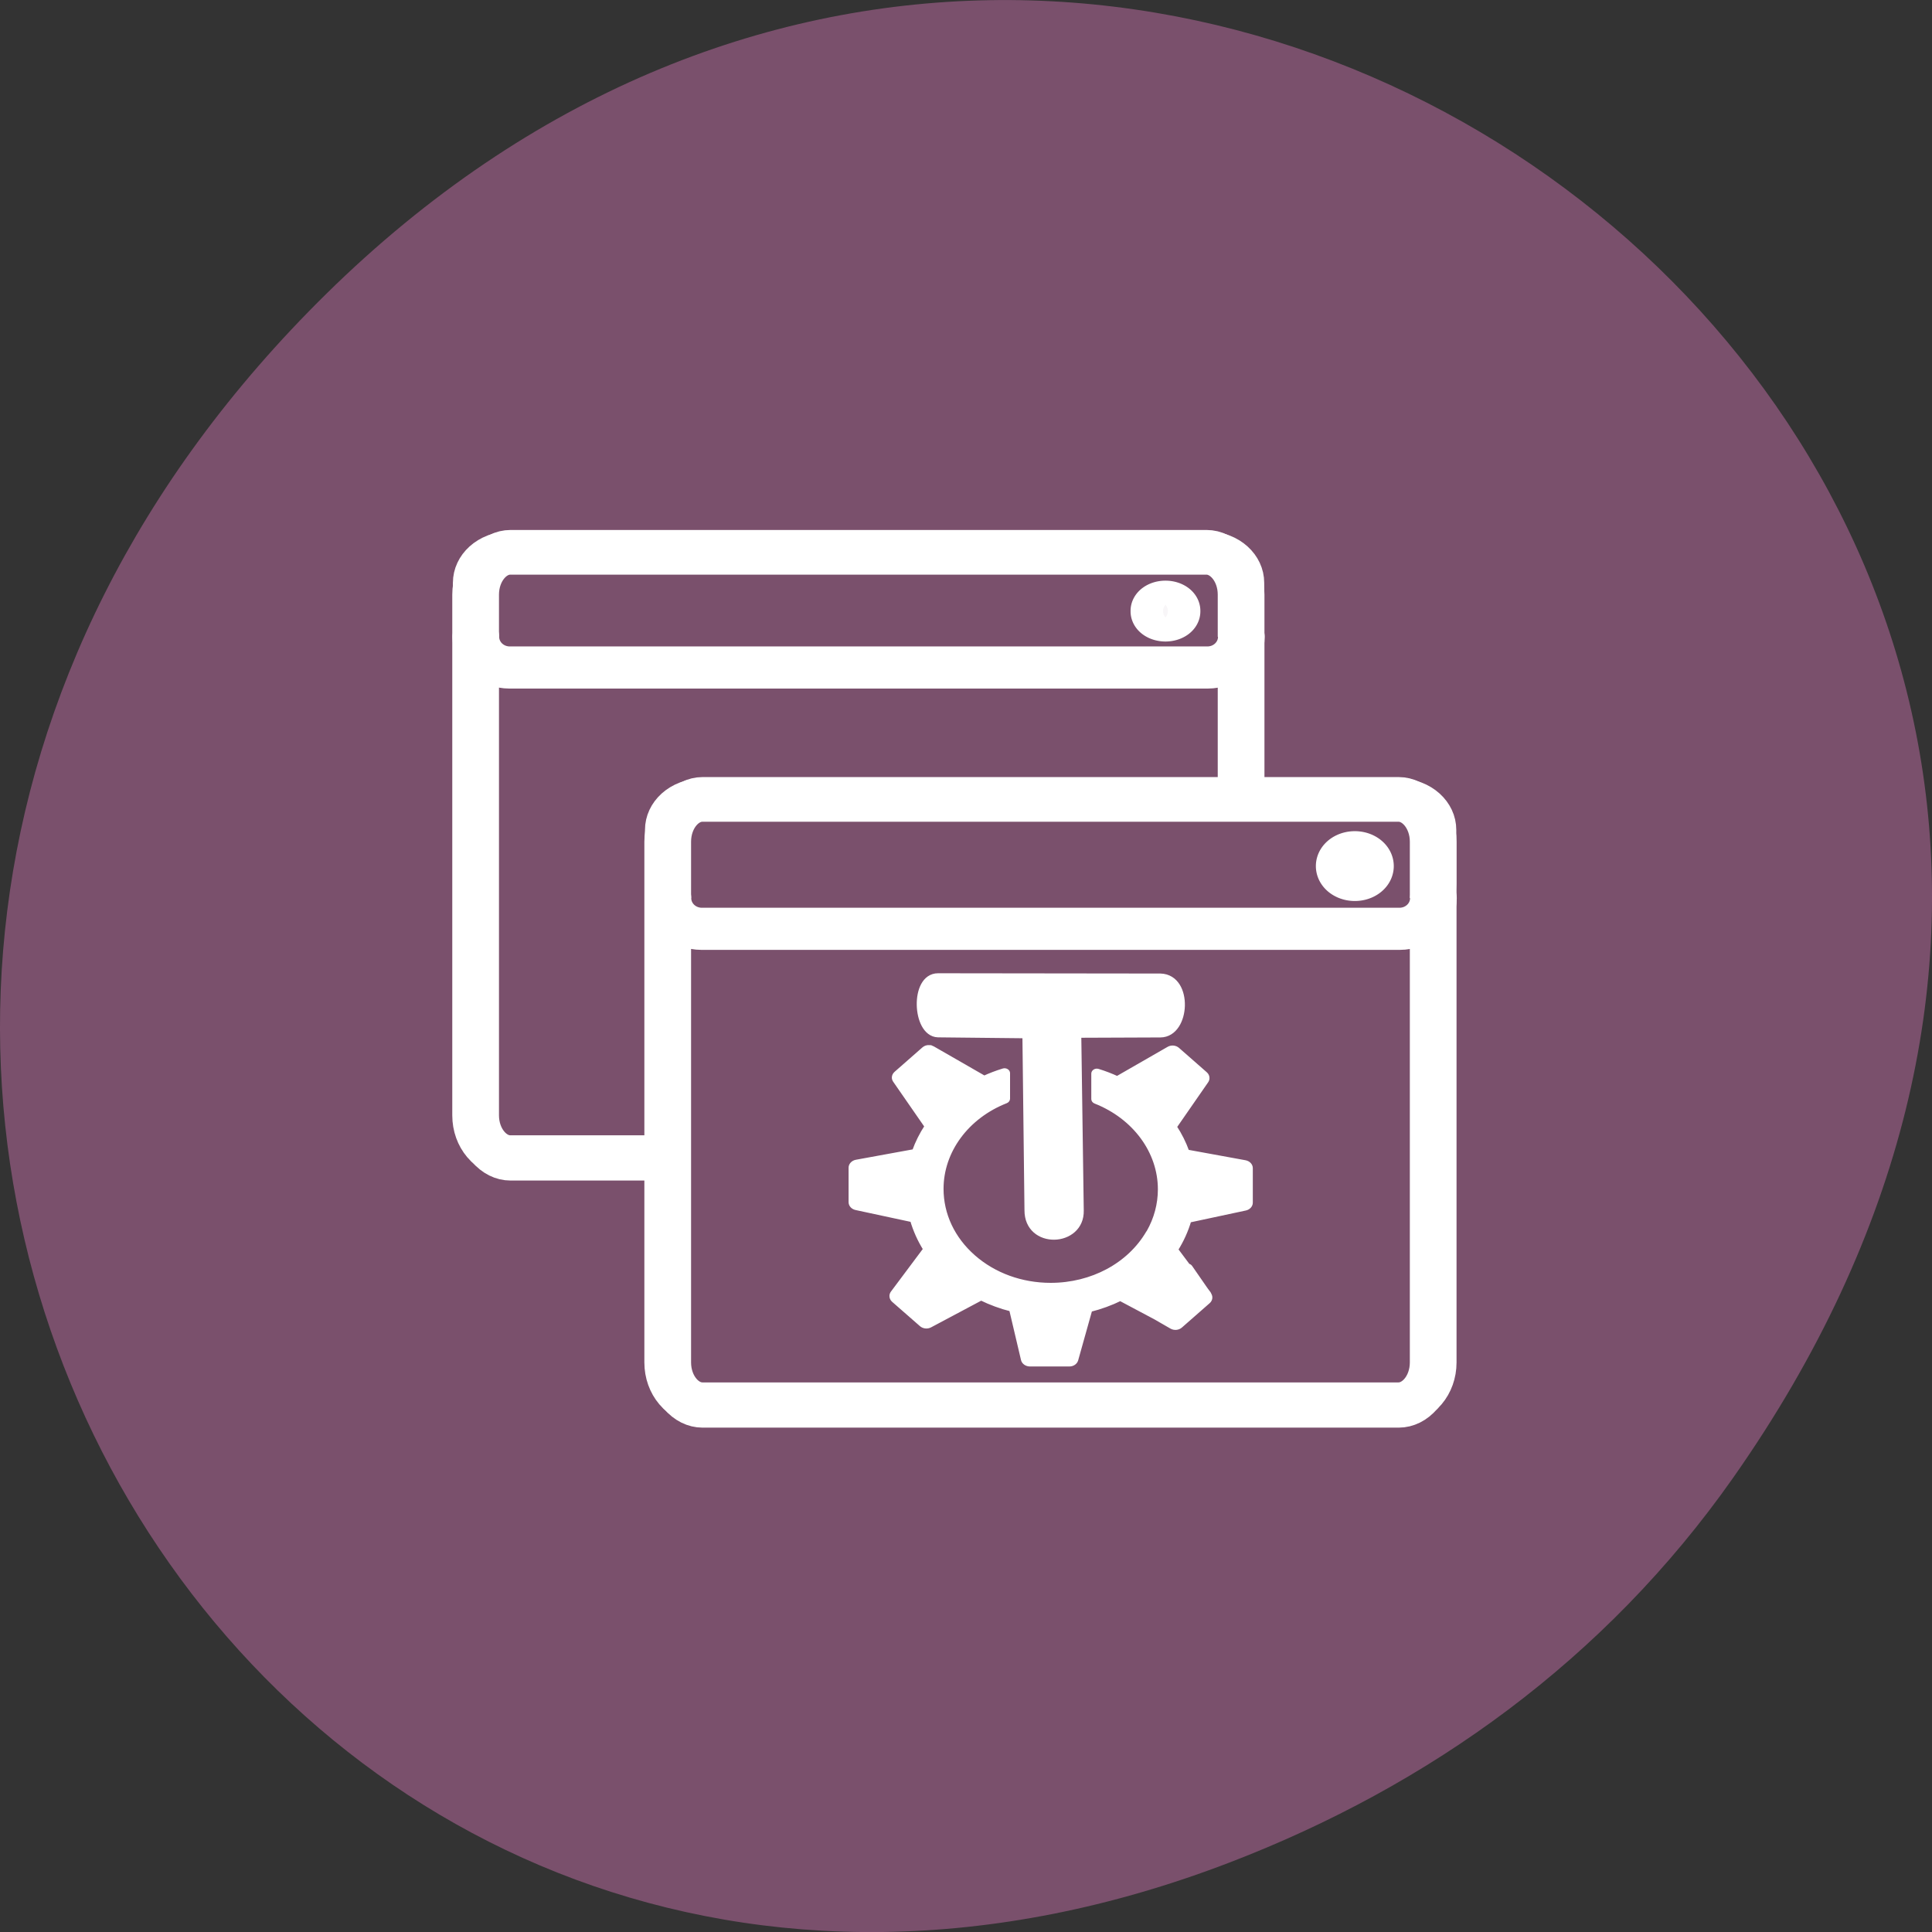<svg xmlns="http://www.w3.org/2000/svg" xmlns:xlink="http://www.w3.org/1999/xlink" viewBox="0 0 256 256"><rect x="0" y="0" width="256" height="256" fill="#333333" stroke="none"/><defs><clipPath><path transform="matrix(15.333 0 0 11.5 415 -125.5)" d="m -24 13 c 0 1.105 -0.672 2 -1.5 2 -0.828 0 -1.5 -0.895 -1.5 -2 0 -1.105 0.672 -2 1.5 -2 0.828 0 1.5 0.895 1.5 2 z"/></clipPath></defs><g fill="#7a506c"><path d="m 229.63 992.2 c 92.05 -130.93 -77.948 -263.6 -186.39 -156.91 -102.17 100.51 -7.449 256.68 119.69 207.86 c 26.526 -10.185 49.802 -26.914 66.7 -50.948 z" color="#000" transform="translate(0 -796.36)"/><g transform="matrix(2.476 0 0 2.234 52.22 62.65)" stroke="#fff"><path id="0" transform="matrix(0.785 0 0 1.028 1.266 -5.477)" d="m 6.326,9.992 c -1.312,0 -2.367,1.056 -2.367,2.367 v 30.07 c 0,1.312 1.056,2.367 2.367,2.367 h 47.45 c 1.312,0 2.367,-1.056 2.367,-2.367 v -30.07 c 0,-1.312 -1.056,-2.367 -2.367,-2.367 H 6.326 z" fill="#7a506c" fill-rule="evenodd" stroke="#fff" stroke-linejoin="round" stroke-linecap="round" stroke-width="2.732"/><path id="1" transform="matrix(0.785 0 0 0.785 1.266 1.184)" d="m 6.28,4.482 c -1.286,0 -2.321,1.035 -2.321,2.321 v 4.079 c 0,1.286 1.035,2.321 2.321,2.321 h 47.542 c 1.286,0 2.321,-1.035 2.321,-2.321 V 6.803 c 0,-1.286 -1.035,-2.321 -2.321,-2.321 H 6.28 z" fill="#7a506c" fill-rule="evenodd" stroke="#fff" stroke-linejoin="round" stroke-linecap="round" stroke-width="3.125"/><path id="2" transform="matrix(0.785 0 0 0.785 1.266 1.184)" d="M 53.03,7.614 50.324,10.32 M 50.261,7.551 53.03,10.32" fill="#7a506c" stroke="#fff" stroke-linejoin="round" stroke-linecap="round" stroke-width="2.388"/><path id="3" transform="matrix(0.785 0 0 0.785 -57.56 -3.054)" d="m 81.25,9.992 c -1.312,0 -2.367,1.382 -2.367,3.099 v 39.35 c 0,1.717 1.056,3.099 2.367,3.099 h 47.45 c 1.312,0 2.367,-1.382 2.367,-3.099 v -39.35 c 0,-1.717 -1.056,-3.099 -2.367,-3.099 H 81.25 z" fill="#7a506c" stroke="#fff" stroke-linejoin="round" stroke-linecap="round" stroke-width="3.184"/><path id="4" d="m 3.959 10.882 c 0 1.286 1.035 2.321 2.321 2.321 h 47.546 c 1.286 0 2.321 -1.035 2.321 -2.321" transform="matrix(0.785 0 0 0.785 1.266 1.184)" fill="#7a506c" stroke="#fff" stroke-linejoin="round" stroke-linecap="round" stroke-width="3.184"/><g transform="translate(10.279 14.656)" stroke="#fff"><use xlink:href="#0" width="1" height="1"/><use xlink:href="#1" width="1" height="1"/><use xlink:href="#2" width="1" height="1"/></g><use xlink:href="#3" transform="translate(10.28 14.656)" width="1" height="1"/><use xlink:href="#4" transform="translate(10.279 15.499)" width="1" height="1"/><g transform="matrix(0.45 0 0 0.45 12.835 -39.597)" fill="#fff" stroke="#fff"><path d="m 46.674 162.05 l 0.247 23.13 c -0.021 4.696 6.189 4.402 6.098 0.053 l -0.296 -23.25 l 9.88 -0.043 c 3.084 -0.014 3.427 -7.38 0.004 -7.472 l -26.439 -0.036 c -2.878 -0.004 -2.606 7.395 -0.006 7.495 z" stroke-width="0.952"/><path d="m 35.12 163.71 c -0.223 -0.014 -0.443 0.063 -0.609 0.224 l -3.309 3.218 c -0.154 0.15 -0.24 0.347 -0.24 0.547 0 0.138 0.042 0.278 0.119 0.404 0 0 3.57 5.709 3.77 6.03 -0.616 1.04 -1.115 2.144 -1.484 3.29 -0.375 0.075 -6.913 1.399 -6.913 1.399 -0.367 0.074 -0.636 0.397 -0.636 0.762 v 4.544 c 0 0.358 0.252 0.668 0.609 0.753 0 0 6.325 1.506 6.702 1.595 0.357 1.355 0.879 2.645 1.558 3.845 -0.213 0.316 -3.881 5.754 -3.881 5.754 -0.087 0.129 -0.129 0.274 -0.129 0.422 0 0.201 0.077 0.407 0.23 0.555 l 3.309 3.208 c 0.26 0.253 0.663 0.302 0.977 0.116 0 0 5.769 -3.403 6.094 -3.594 1.149 0.626 2.366 1.121 3.622 1.47 0.08 0.373 1.41 6.632 1.41 6.632 0.075 0.357 0.408 0.61 0.783 0.61 h 4.683 c 0.367 0 0.678 -0.244 0.765 -0.591 l 1.669 -6.596 c 1.258 -0.349 2.473 -0.836 3.622 -1.461 0.225 0.133 2.49 1.465 4.213 2.482 0.792 0.505 1.909 1.219 1.909 1.219 0.313 0.2 0.731 0.158 0.995 -0.098 l 3.309 -3.218 c 0.243 -0.235 0.297 -0.593 0.147 -0.887 -0.002 -0.006 -0.008 -0.012 -0.01 -0.018 -0.008 -0.015 -0.01 -0.03 -0.018 -0.045 -0.019 -0.049 -0.034 -0.098 -0.065 -0.143 0 0 -0.289 -0.426 -0.341 -0.502 l -1.853 -2.966 c -0.058 -0.092 -0.155 -0.145 -0.258 -0.161 -0.664 -0.985 -1.359 -2.02 -1.438 -2.133 0.679 -1.2 1.21 -2.491 1.568 -3.845 0.377 -0.089 6.702 -1.587 6.702 -1.587 0.357 -0.084 0.609 -0.395 0.609 -0.753 v -4.553 c 0 -0.364 -0.269 -0.679 -0.636 -0.753 0 0 -6.538 -1.322 -6.913 -1.399 -0.37 -1.145 -0.867 -2.25 -1.484 -3.29 0.2 -0.322 3.77 -6.03 3.77 -6.03 0.077 -0.124 0.111 -0.266 0.111 -0.404 0 -0.2 -0.076 -0.397 -0.23 -0.547 l -3.309 -3.218 c -0.265 -0.258 -0.682 -0.299 -0.995 -0.098 0 0 -5.826 3.711 -6.149 3.916 -0.721 -0.368 -1.493 -0.701 -2.304 -0.977 -0.112 -0.039 -0.235 -0.022 -0.331 0.045 -0.097 0.067 -0.157 0.18 -0.157 0.296 v 3.361 c 0 0.14 0.089 0.265 0.222 0.322 4.676 2.046 7.697 6.59 7.697 11.569 0 1.987 -0.471 3.9 -1.356 5.629 -0.022 0.023 -0.041 0.044 -0.055 0.072 -2.243 4.268 -6.702 6.919 -11.625 6.919 -3.484 0 -6.755 -1.315 -9.218 -3.71 -2.464 -2.395 -3.816 -5.585 -3.816 -8.972 0 -4.98 3.02 -9.519 7.697 -11.558 0.132 -0.058 0.212 -0.191 0.212 -0.332 v -3.361 c 0 -0.116 -0.059 -0.22 -0.157 -0.287 -0.097 -0.067 -0.219 -0.083 -0.331 -0.045 -0.811 0.276 -1.575 0.599 -2.295 0.968 -0.323 -0.206 -6.149 -3.916 -6.149 -3.916 -0.117 -0.075 -0.253 -0.117 -0.387 -0.126 z" stroke-width="0.581"/></g><g fill="#fff" stroke="#fff" fill-opacity="0.949" stroke-width="4.946"><path d="m 182.35 114.13 a 2.687 2.15 0 1 1 -5.374 0 2.687 2.15 0 1 1 5.374 0 z" transform="matrix(0.404 0 0 0.448 -21.17 -27.804)"/><path d="m 156.73 80.55 a 2.15 1.523 0 1 1 -4.299 0 2.15 1.523 0 1 1 4.299 0 z" transform="matrix(0.404 0 0 0.448 -21.17 -27.885)"/></g></g></g></svg>